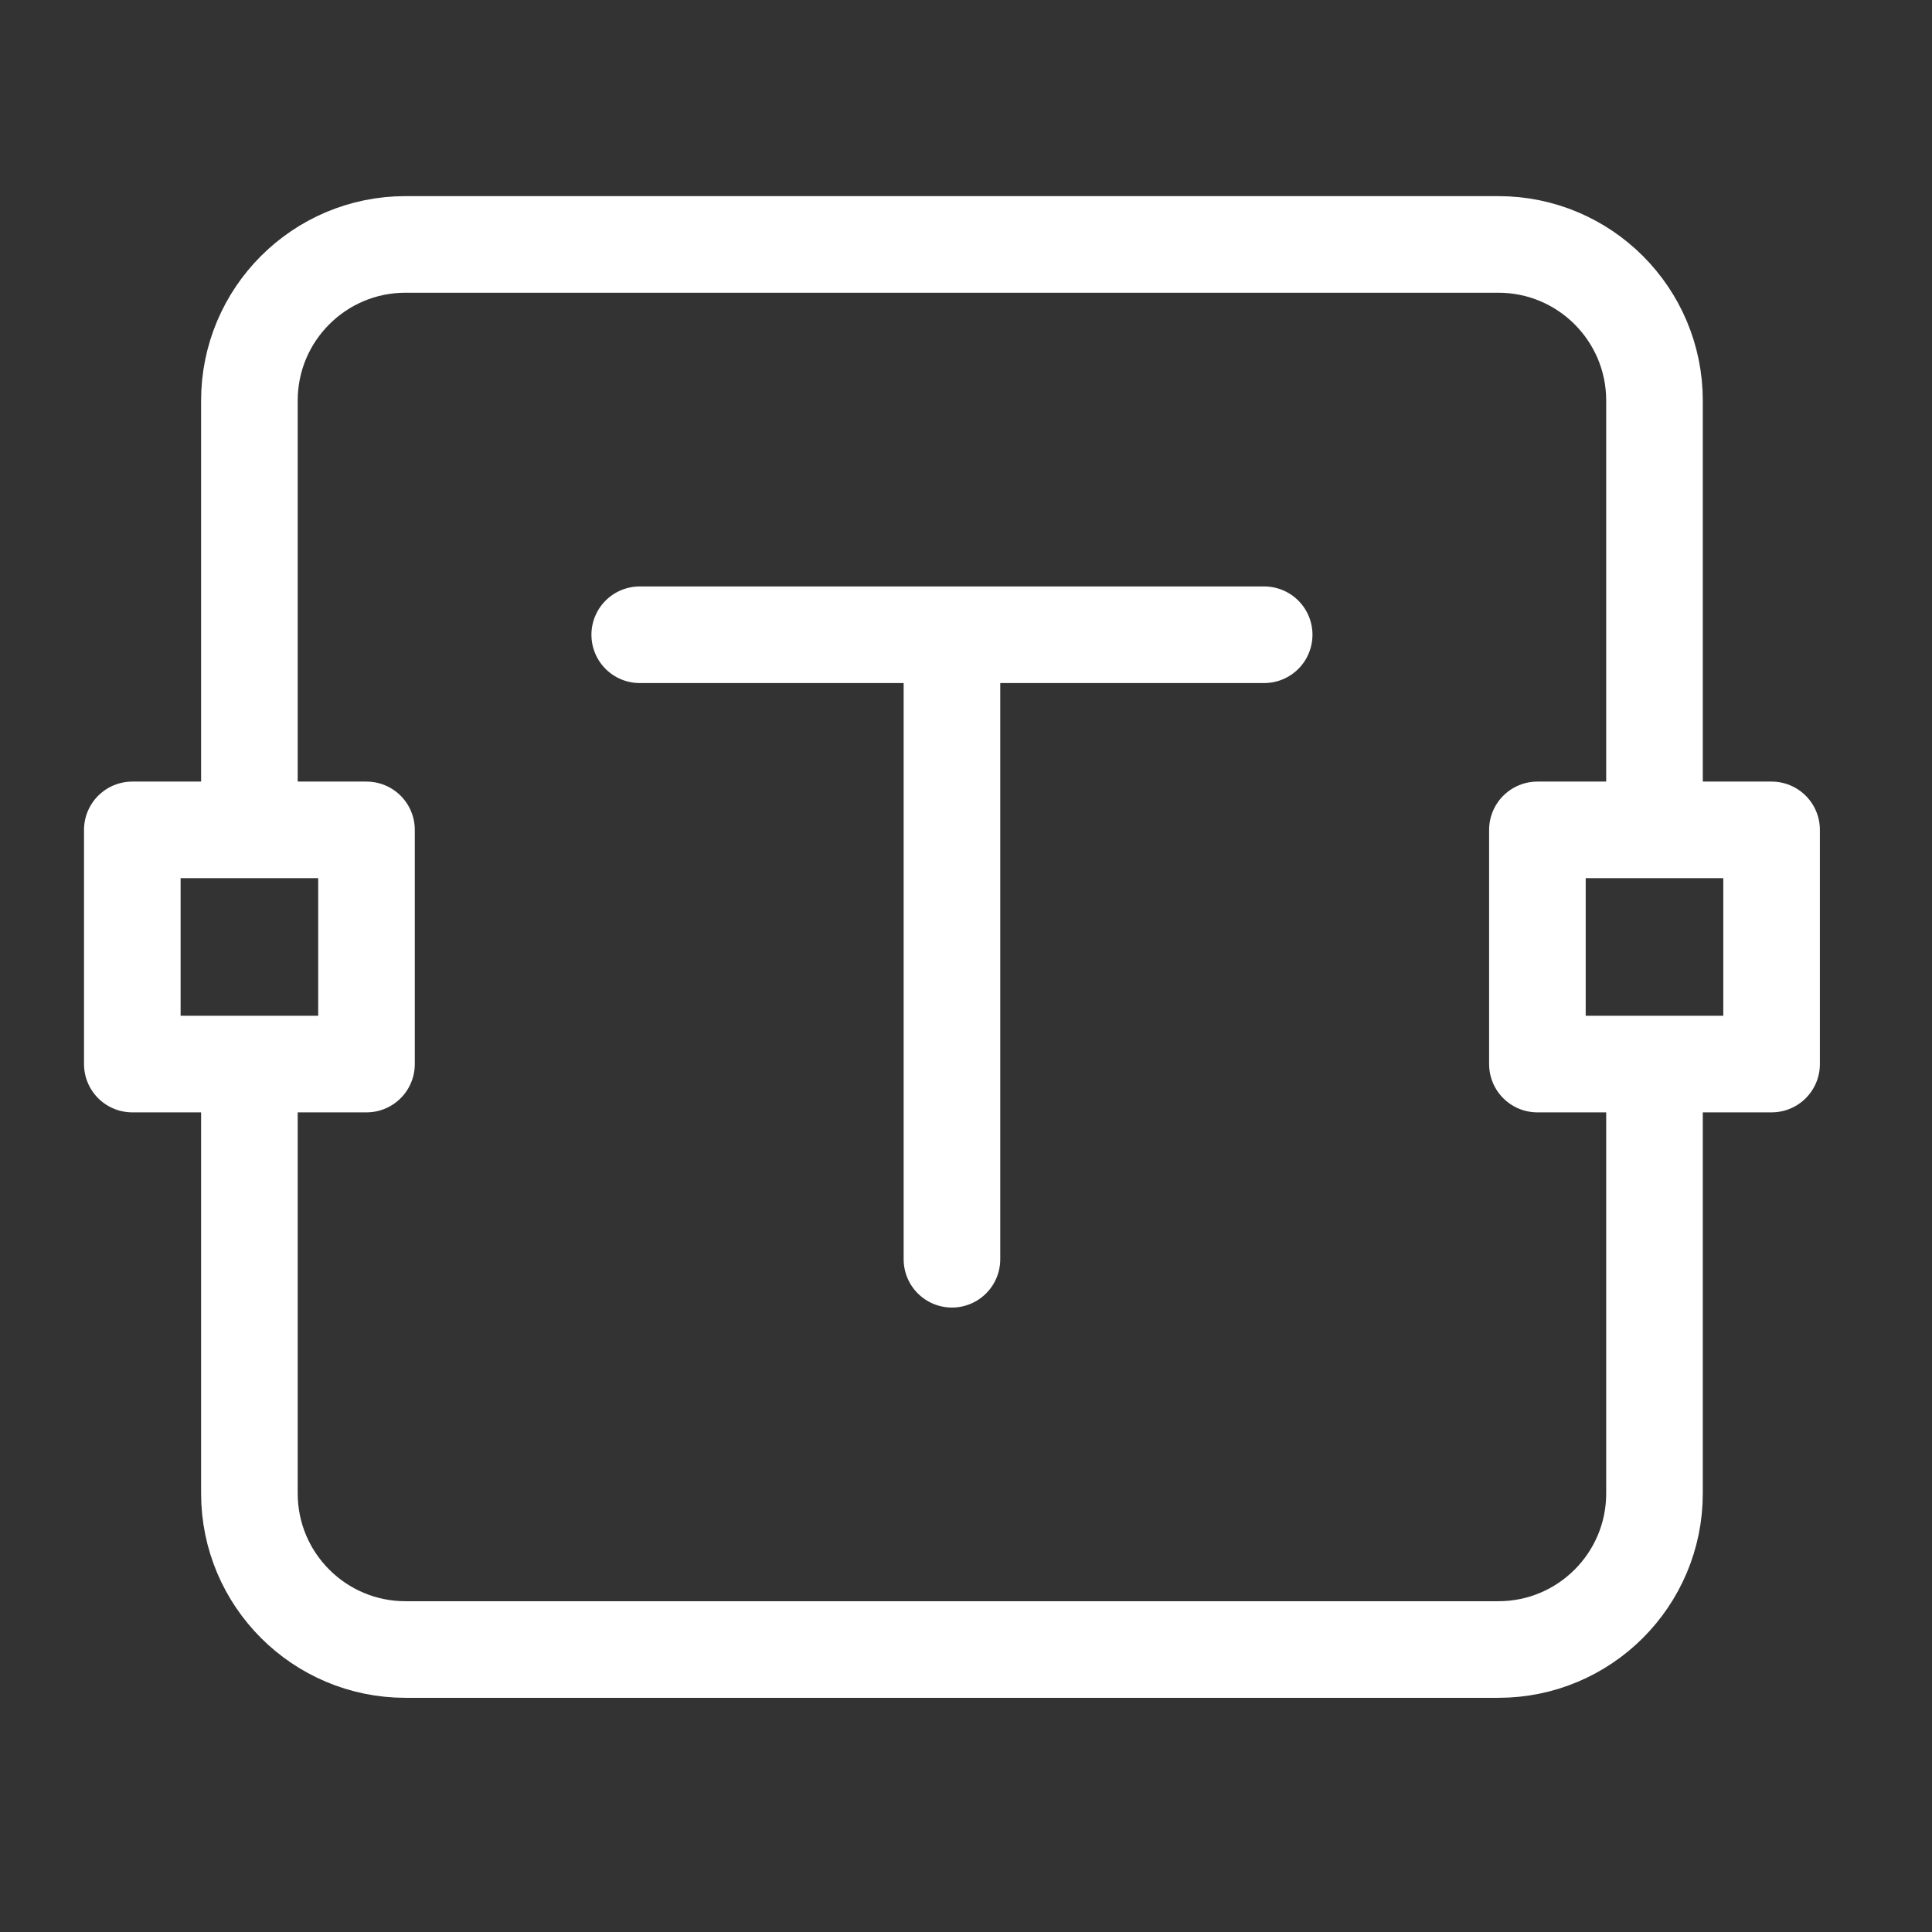 <svg width="33" height="33" viewBox="0 0 33 33" fill="none" xmlns="http://www.w3.org/2000/svg">
<rect x="0" y="0" width="33" height="33" fill="#333333" stroke="none"/>
<path d="M16.26 10.842V21.509M16.26 10.842H10.927M16.26 10.842H21.593" stroke="white" stroke-width="1.65" stroke-linecap="round" stroke-linejoin="round"/>
<path d="M28.26 18.175V25.509C28.26 26.981 27.066 28.175 25.593 28.175H6.926C5.454 28.175 4.26 26.981 4.26 25.509V18.175M28.26 14.175V6.842C28.26 5.369 27.066 4.175 25.593 4.175H6.926C5.454 4.175 4.26 5.369 4.26 6.842V14.175" stroke="white" stroke-width="1.65" stroke-linejoin="round"/>
<path d="M26.26 18.175V14.175H30.26V18.175H26.26Z" stroke="white" stroke-width="1.65" stroke-linejoin="round"/>
<path d="M2.26 18.175V14.175H6.26V18.175H2.26Z" stroke="white" stroke-width="1.65" stroke-linejoin="round"/>
</svg>
